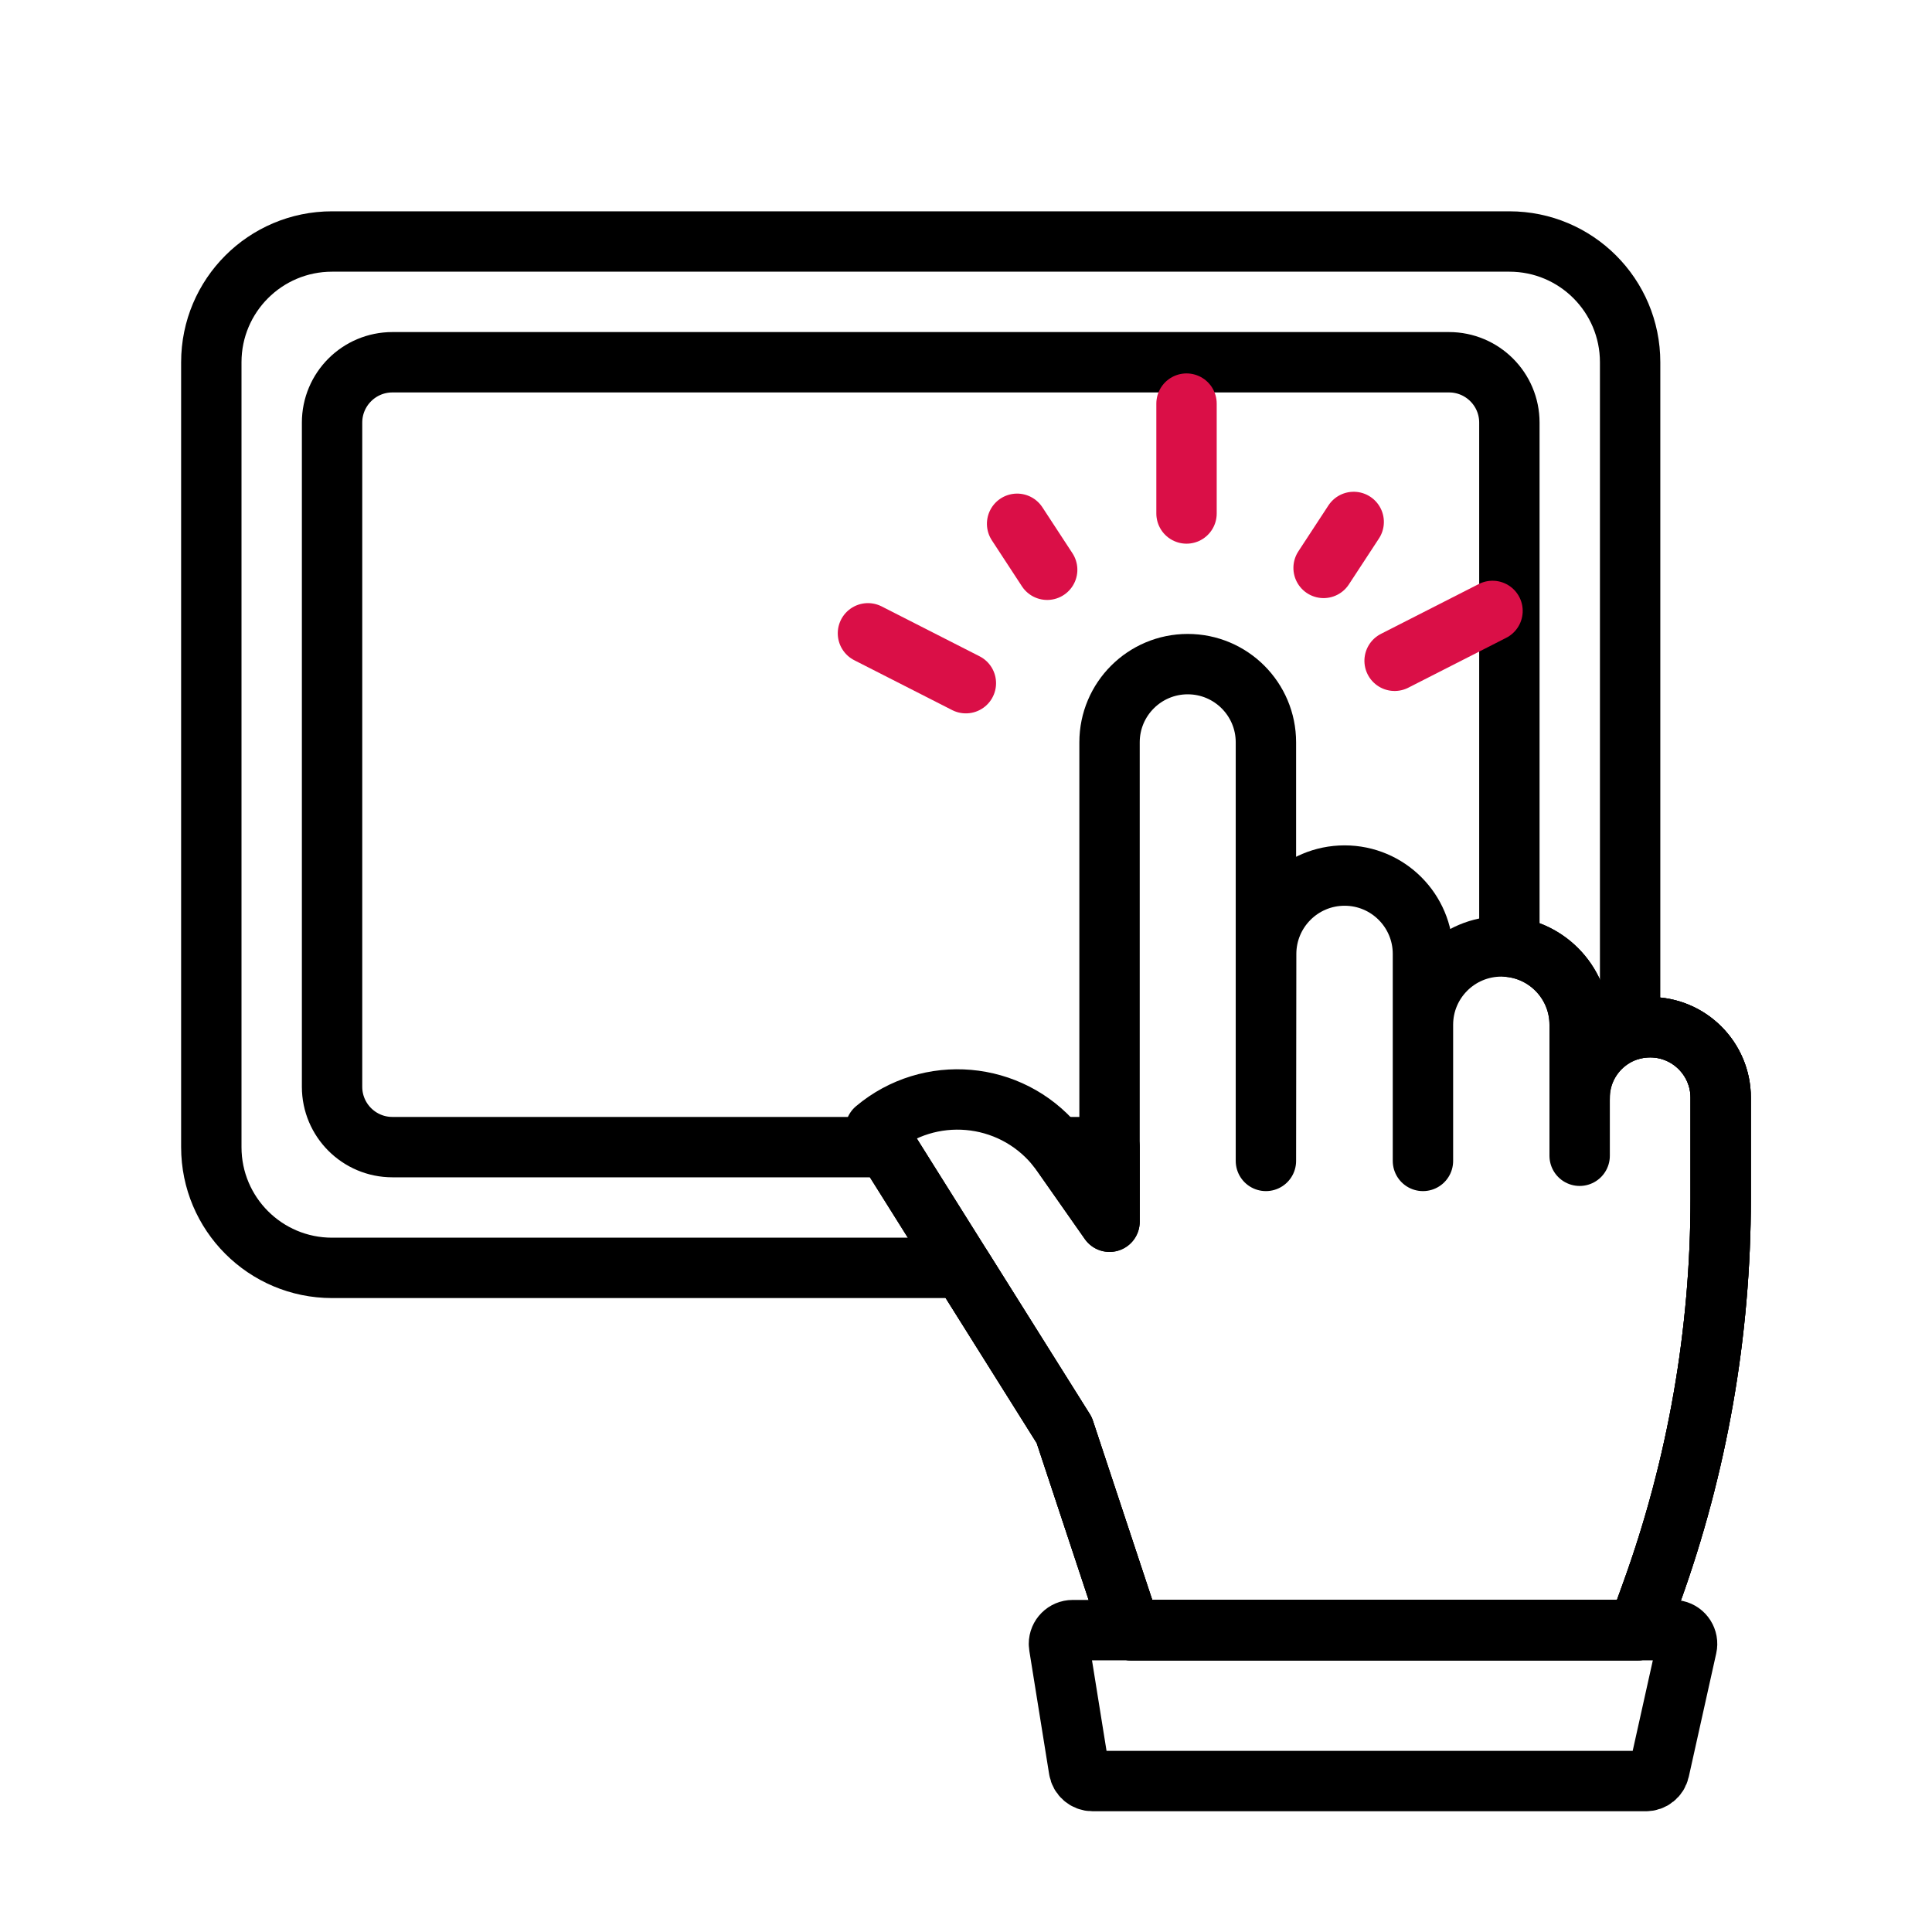 <svg xmlns="http://www.w3.org/2000/svg" width="64" height="64" viewBox="0 0 64 64">
    <g fill="none" fill-rule="evenodd">
        <g>
            <g>
                <g>
                    <g>
                        <g>
                            <g>
                                <path d="M0 0L64 0 64 6.921 64 64 0 64z" transform="translate(-310 -767) translate(270 322) translate(0 413) translate(40 32)"/>
                                <g stroke-width="2">
                                    <path stroke="#000" stroke-linejoin="round" d="M43 0c2.21 0 4 1.79 4 4v22.124c.21-.062.433-.096.664-.096 1.29 0 2.336 1.046 2.336 2.336v3.343c0 4.441-.77 8.85-2.278 13.027L47.265 46H30.448l-2.194-6.624L24.88 34H4c-2.21 0-4-1.79-4-4V4c0-2.21 1.79-4 4-4h39z" transform="translate(-310 -767) translate(270 322) translate(0 413) translate(40 32) translate(7 8)"/>
                                    <path stroke="#000" stroke-linejoin="round" d="M29.755 32.471V16.59c0-1.43 1.16-2.59 2.59-2.59s2.59 1.16 2.59 2.59v13.867h0l.008-6.857c.002-1.434 1.165-2.596 2.599-2.596 1.433 0 2.595 1.162 2.595 2.596v6.857h0v-4.51c0-1.433 1.162-2.595 2.596-2.595 1.433 0 2.595 1.162 2.595 2.596v4.338h0v-1.922c0-1.29 1.046-2.336 2.336-2.336 1.29 0 2.336 1.046 2.336 2.336v3.343h0c0 4.441-.77 8.85-2.278 13.027L47.265 46h0-16.817l-2.194-6.624L22 29.41c1.787-1.5 4.453-1.268 5.953.52.08.093.154.19.224.291l1.578 2.251h0z" transform="translate(-310 -767) translate(270 322) translate(0 413) translate(40 32) translate(7 8)"/>
                                    <path stroke="#000" d="M28.085 46.527l.657 4.09c.036.22.226.383.45.383h18.33c.214 0 .398-.148.444-.356l.91-4.09c.055-.245-.1-.489-.345-.543-.032-.007-.065-.011-.098-.011H28.534c-.251 0-.455.204-.455.455 0 .024.002.048.006.072z" transform="translate(-310 -767) translate(270 322) translate(0 413) translate(40 32) translate(7 8)"/>
                                    <path stroke="#000" stroke-linejoin="round" d="M41 4c1.104 0 2 .895 2 2v17.366c1.308.133 2.328 1.238 2.328 2.582v2.416c0-1.29 1.046-2.336 2.336-2.336 1.29 0 2.336 1.046 2.336 2.336v3.343c0 4.441-.77 8.85-2.278 13.027L47.265 46H30.448l-2.194-6.624L22.37 30H6c-1.105 0-2-.895-2-2V6c0-1.105.895-2 2-2h35zM29.755 30h-1.744l.058.072c.037.048.073.098.108.148l1.578 2.251V30z" transform="translate(-310 -767) translate(270 322) translate(0 413) translate(40 32) translate(7 8)"/>
                                    <g stroke="#DA0F47" stroke-linecap="round">
                                        <path d="M16.465 3.773L16.363 5.59" transform="translate(-310 -767) translate(270 322) translate(0 413) translate(40 32) translate(7 8) translate(20.93 5.37) rotate(30 16.414 4.682)"/>
                                        <path d="M6.312 3.834L6.211 5.651" transform="translate(-310 -767) translate(270 322) translate(0 413) translate(40 32) translate(7 8) translate(20.93 5.37) scale(-1 1) rotate(30 0 -18.625)"/>
                                        <path d="M19.986 5.876L19.795 9.511" transform="translate(-310 -767) translate(270 322) translate(0 413) translate(40 32) translate(7 8) translate(20.93 5.37) rotate(60 19.89 7.693)"/>
                                        <path d="M2.539 6.618L2.348 10.253" transform="translate(-310 -767) translate(270 322) translate(0 413) translate(40 32) translate(7 8) translate(20.93 5.37) scale(-1 1) rotate(60 0 4.203)"/>
                                        <path d="M11.375 0L11.375 3.64" transform="translate(-310 -767) translate(270 322) translate(0 413) translate(40 32) translate(7 8) translate(20.93 5.37)"/>
                                    </g>
                                </g>
                            </g>
                        </g>
                    </g>
                </g>
            </g>
        </g>
    </g>
</svg>
